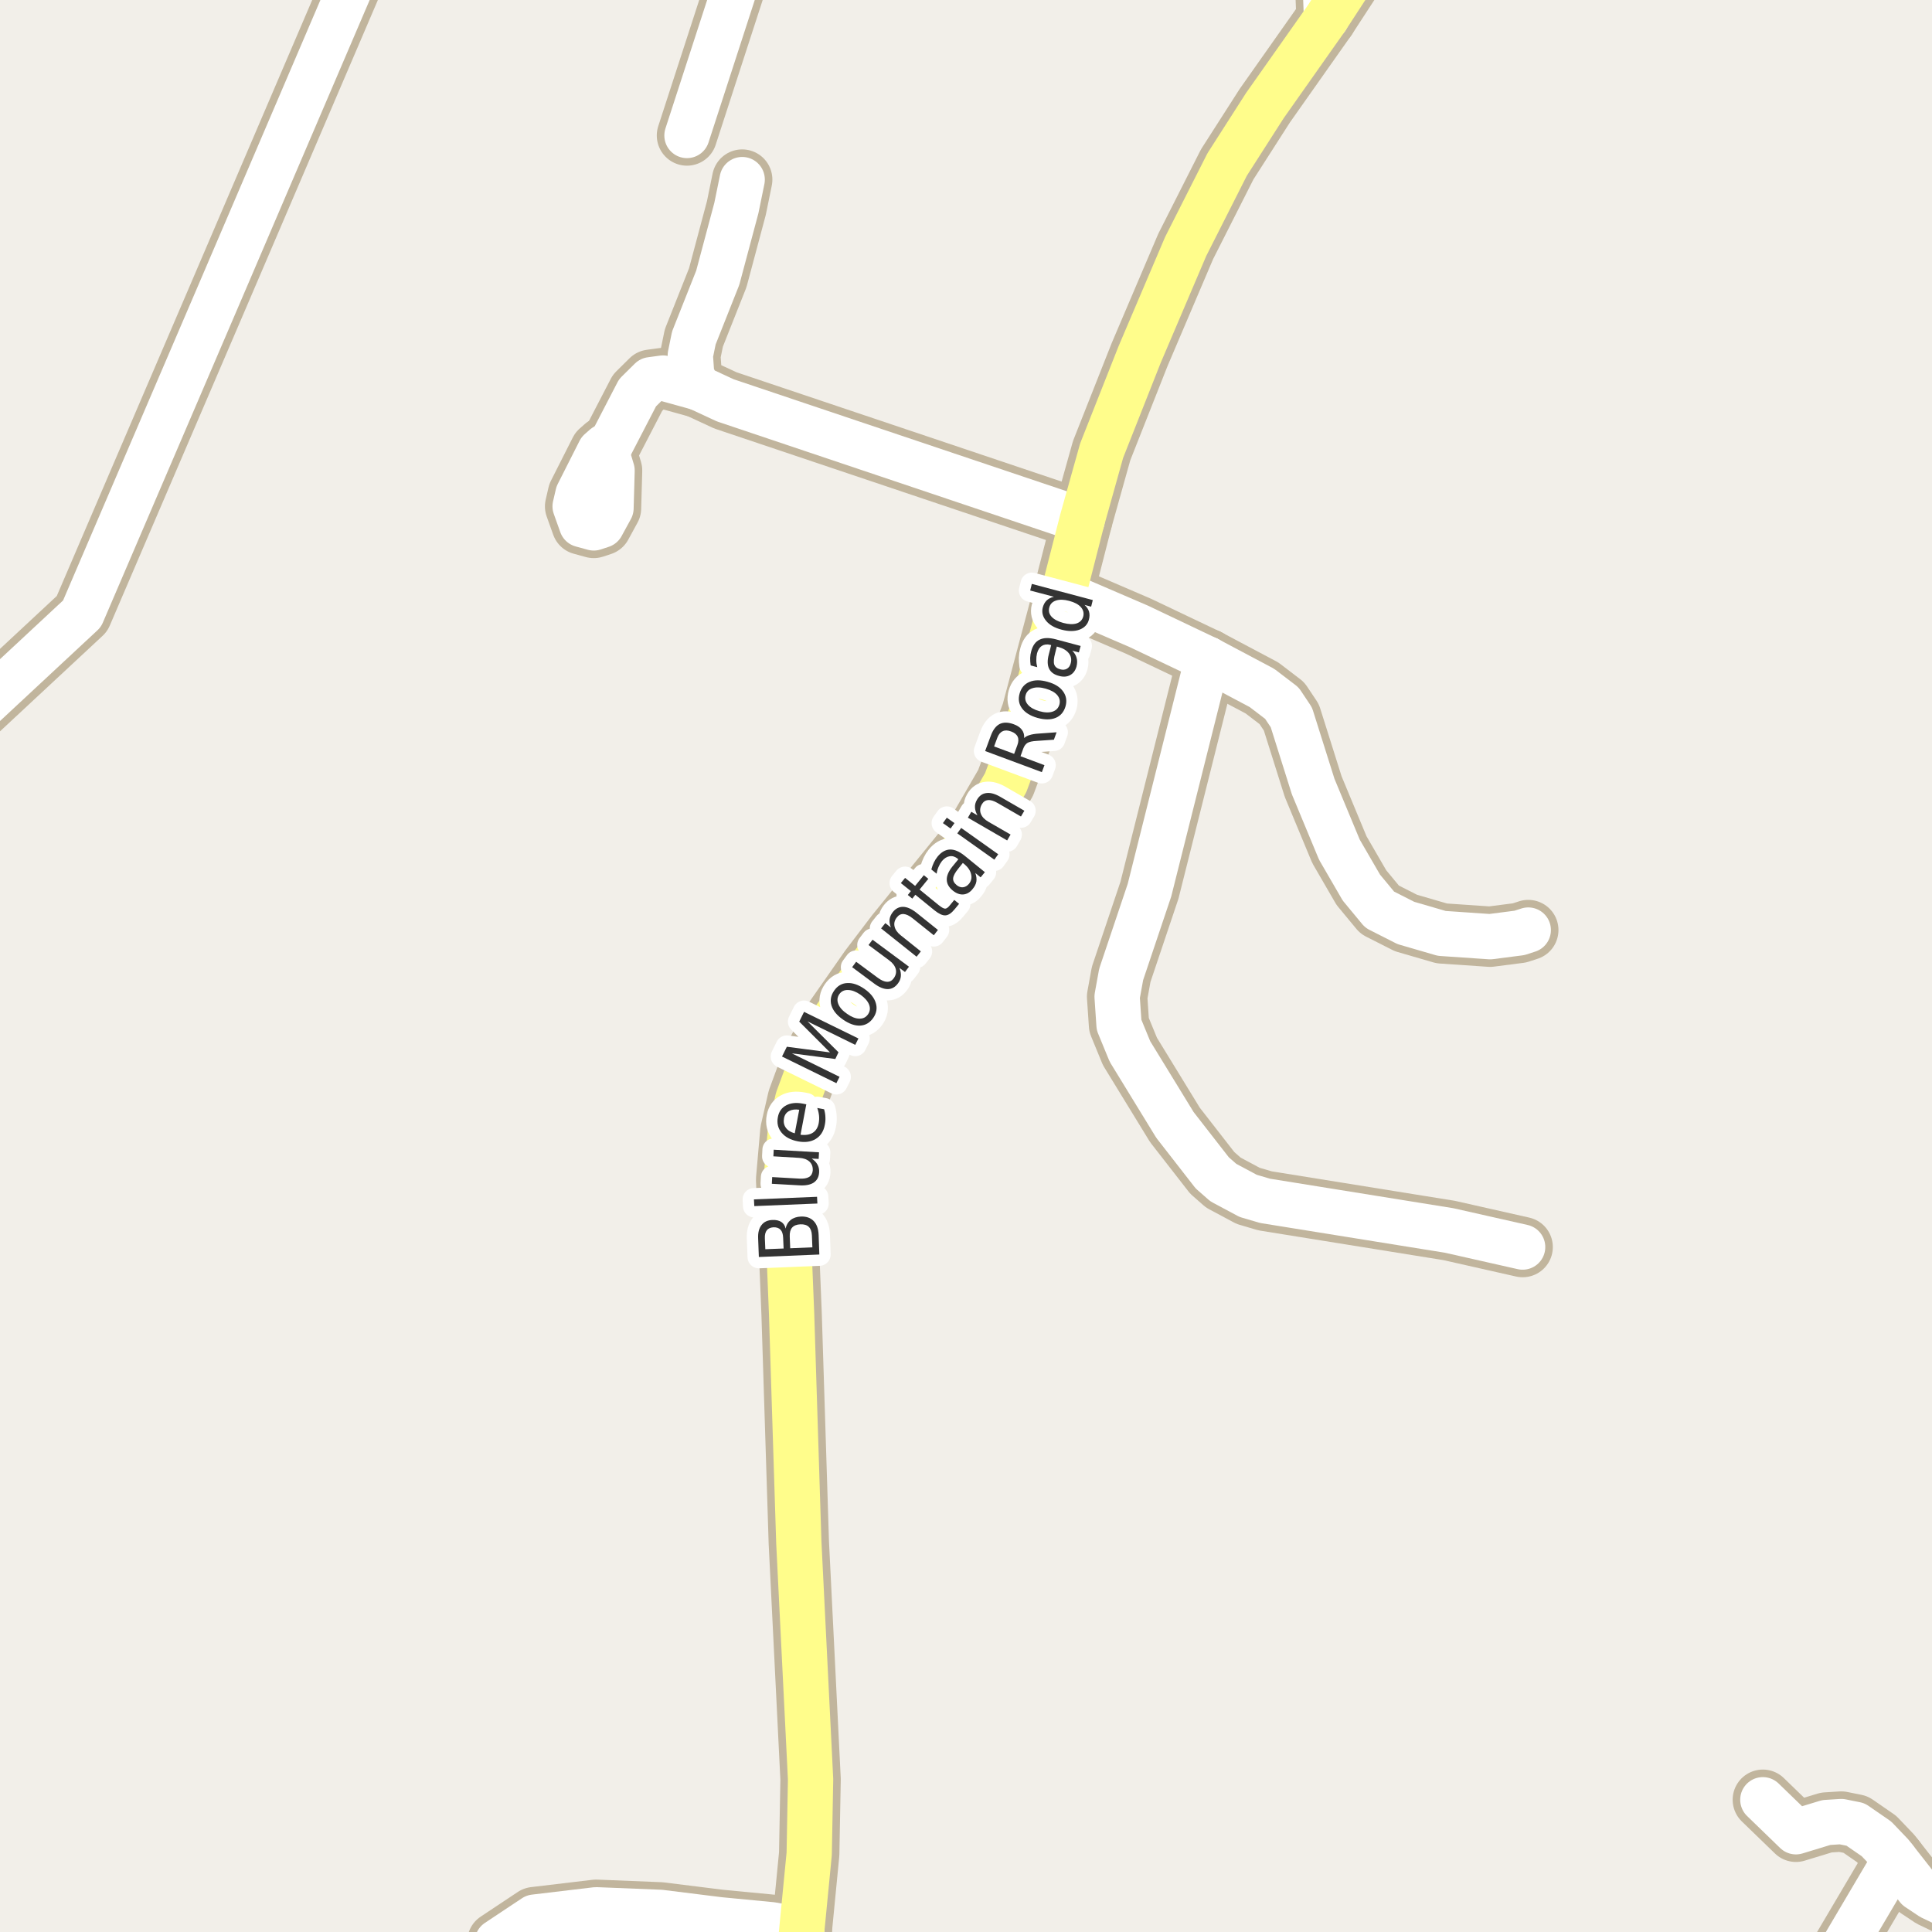 <?xml version="1.0" encoding="UTF-8"?>
<svg xmlns="http://www.w3.org/2000/svg" xmlns:xlink="http://www.w3.org/1999/xlink" width="256pt" height="256pt" viewBox="0 0 256 256" version="1.1">
<g id="surface2">
<rect x="0" y="0" width="256" height="256" style="fill:rgb(94.902%,93.725%,91.373%);fill-opacity:1;stroke:none;"/>
<path style="fill:none;stroke-width:8;stroke-linecap:round;stroke-linejoin:round;stroke:rgb(75.686%,70.98%,61.569%);stroke-opacity:1;stroke-miterlimit:10;" d="M 99.836 -9 L 98.902 -6.305 L 91.027 17.953 "/>
<path style="fill:none;stroke-width:8;stroke-linecap:round;stroke-linejoin:round;stroke:rgb(75.686%,70.98%,61.569%);stroke-opacity:1;stroke-miterlimit:10;" d="M 92.52 51.383 L 87.859 50.094 L 86.227 50.316 L 84.48 52.043 L 80.703 59.332 "/>
<path style="fill:none;stroke-width:8;stroke-linecap:round;stroke-linejoin:round;stroke:rgb(75.686%,70.98%,61.569%);stroke-opacity:1;stroke-miterlimit:10;" d="M 160 87.328 L 150.891 82.992 L 140.891 78.688 "/>
<path style="fill:none;stroke-width:8;stroke-linecap:round;stroke-linejoin:round;stroke:rgb(75.686%,70.98%,61.569%);stroke-opacity:1;stroke-miterlimit:10;" d="M 80.145 59.176 L 81.102 62.348 L 80.961 67.344 L 79.727 69.605 L 78.676 69.953 L 77.07 69.512 L 76.207 67.094 L 76.578 65.492 L 79.469 59.773 L 80.145 59.176 "/>
<path style="fill:none;stroke-width:8;stroke-linecap:round;stroke-linejoin:round;stroke:rgb(75.686%,70.98%,61.569%);stroke-opacity:1;stroke-miterlimit:10;" d="M 251.109 246.363 L 240.695 264 "/>
<path style="fill:none;stroke-width:8;stroke-linecap:round;stroke-linejoin:round;stroke:rgb(75.686%,70.98%,61.569%);stroke-opacity:1;stroke-miterlimit:10;" d="M 106.242 255.727 L 102.211 255.035 L 95.336 254.375 L 87.484 253.398 L 78.98 253.055 L 70.824 254.027 L 65.906 257.297 "/>
<path style="fill:none;stroke-width:8;stroke-linecap:round;stroke-linejoin:round;stroke:rgb(75.686%,70.98%,61.569%);stroke-opacity:1;stroke-miterlimit:10;" d="M 160 87.328 L 167.223 91.16 L 169.855 93.172 L 171.113 95.055 L 174.004 104.23 L 177.477 112.586 L 180.391 117.613 L 182.812 120.535 L 186.285 122.297 L 191.039 123.68 L 197.445 124.117 L 201.336 123.617 L 202.504 123.238 "/>
<path style="fill:none;stroke-width:8;stroke-linecap:round;stroke-linejoin:round;stroke:rgb(75.686%,70.98%,61.569%);stroke-opacity:1;stroke-miterlimit:10;" d="M 143.387 68.945 L 96.105 53.047 L 92.52 51.383 L 91.656 49.719 L 91.469 47.078 L 91.938 44.785 L 95.105 36.805 L 97.574 27.566 L 98.344 23.797 "/>
<path style="fill:none;stroke-width:8;stroke-linecap:round;stroke-linejoin:round;stroke:rgb(75.686%,70.98%,61.569%);stroke-opacity:1;stroke-miterlimit:10;" d="M 201.758 165.242 L 192.016 163.043 L 167.621 159.117 L 165.383 158.457 L 162.098 156.699 L 160.629 155.41 L 155.688 149.062 L 149.723 139.324 L 148.277 135.805 L 148.023 132.066 L 148.559 129.113 L 152.309 117.961 L 160 87.328 "/>
<path style="fill:none;stroke-width:8;stroke-linecap:round;stroke-linejoin:round;stroke:rgb(75.686%,70.98%,61.569%);stroke-opacity:1;stroke-miterlimit:10;" d="M 233.586 238.477 L 237.969 242.719 L 242 241.492 L 243.98 241.367 L 245.867 241.746 L 248.641 243.66 L 250.621 245.734 L 254.117 250.195 L 255.91 251.391 L 260.758 253.715 L 264 254.934 "/>
<path style="fill:none;stroke-width:8;stroke-linecap:round;stroke-linejoin:round;stroke:rgb(75.686%,70.98%,61.569%);stroke-opacity:1;stroke-miterlimit:10;" d="M 49.574 -9 L 29.113 38.785 L 10.867 81.324 L -9 99.82 "/>
<path style="fill:none;stroke-width:8;stroke-linecap:round;stroke-linejoin:round;stroke:rgb(75.686%,70.98%,61.569%);stroke-opacity:1;stroke-miterlimit:10;" d="M 175.773 2.398 L 175.637 -1.117 L 174.961 -3.129 L 173.586 -5.613 L 171.652 -8.188 L 170.777 -9 "/>
<path style="fill:none;stroke-width:8;stroke-linecap:round;stroke-linejoin:round;stroke:rgb(75.686%,70.98%,61.569%);stroke-opacity:1;stroke-miterlimit:10;" d="M 104.414 264 L 106.102 257.203 L 106.242 255.727 L 107.223 245.641 L 107.406 235.773 L 105.848 204.391 L 104.891 174.105 L 104.168 156.289 L 104.727 149.914 L 105.707 145.641 L 107.5 140.77 L 110.32 135.336 L 115.215 128.328 L 118.754 123.68 L 128.984 111.078 L 133.25 103.727 L 136.699 94.461 L 140.891 78.688 L 143.387 68.945 L 145.973 59.711 L 151.004 46.984 L 157.109 32.656 L 162.609 21.785 L 167.598 13.996 L 175.773 2.398 L 180.109 -4.262 L 183.039 -9 "/>
<path style="fill:none;stroke-width:6;stroke-linecap:round;stroke-linejoin:round;stroke:rgb(100%,100%,100%);stroke-opacity:1;stroke-miterlimit:10;" d="M 99.836 -9 L 98.902 -6.305 L 91.027 17.953 "/>
<path style="fill:none;stroke-width:6;stroke-linecap:round;stroke-linejoin:round;stroke:rgb(100%,100%,100%);stroke-opacity:1;stroke-miterlimit:10;" d="M 92.52 51.383 L 87.859 50.094 L 86.227 50.316 L 84.48 52.043 L 80.703 59.332 "/>
<path style="fill:none;stroke-width:6;stroke-linecap:round;stroke-linejoin:round;stroke:rgb(100%,100%,100%);stroke-opacity:1;stroke-miterlimit:10;" d="M 160 87.328 L 150.891 82.992 L 140.891 78.688 "/>
<path style="fill:none;stroke-width:6;stroke-linecap:round;stroke-linejoin:round;stroke:rgb(100%,100%,100%);stroke-opacity:1;stroke-miterlimit:10;" d="M 80.145 59.176 L 81.102 62.348 L 80.961 67.344 L 79.727 69.605 L 78.676 69.953 L 77.07 69.512 L 76.207 67.094 L 76.578 65.492 L 79.469 59.773 L 80.145 59.176 "/>
<path style="fill:none;stroke-width:6;stroke-linecap:round;stroke-linejoin:round;stroke:rgb(100%,100%,100%);stroke-opacity:1;stroke-miterlimit:10;" d="M 251.109 246.363 L 240.695 264 "/>
<path style="fill:none;stroke-width:6;stroke-linecap:round;stroke-linejoin:round;stroke:rgb(100%,100%,100%);stroke-opacity:1;stroke-miterlimit:10;" d="M 106.242 255.727 L 102.211 255.035 L 95.336 254.375 L 87.484 253.398 L 78.98 253.055 L 70.824 254.027 L 65.906 257.297 "/>
<path style="fill:none;stroke-width:6;stroke-linecap:round;stroke-linejoin:round;stroke:rgb(100%,100%,100%);stroke-opacity:1;stroke-miterlimit:10;" d="M 160 87.328 L 167.223 91.16 L 169.855 93.172 L 171.113 95.055 L 174.004 104.23 L 177.477 112.586 L 180.391 117.613 L 182.812 120.535 L 186.285 122.297 L 191.039 123.68 L 197.445 124.117 L 201.336 123.617 L 202.504 123.238 "/>
<path style="fill:none;stroke-width:6;stroke-linecap:round;stroke-linejoin:round;stroke:rgb(100%,100%,100%);stroke-opacity:1;stroke-miterlimit:10;" d="M 143.387 68.945 L 96.105 53.047 L 92.52 51.383 L 91.656 49.719 L 91.469 47.078 L 91.938 44.785 L 95.105 36.805 L 97.574 27.566 L 98.344 23.797 "/>
<path style="fill:none;stroke-width:6;stroke-linecap:round;stroke-linejoin:round;stroke:rgb(100%,100%,100%);stroke-opacity:1;stroke-miterlimit:10;" d="M 201.758 165.242 L 192.016 163.043 L 167.621 159.117 L 165.383 158.457 L 162.098 156.699 L 160.629 155.41 L 155.688 149.062 L 149.723 139.324 L 148.277 135.805 L 148.023 132.066 L 148.559 129.113 L 152.309 117.961 L 160 87.328 "/>
<path style="fill:none;stroke-width:6;stroke-linecap:round;stroke-linejoin:round;stroke:rgb(100%,100%,100%);stroke-opacity:1;stroke-miterlimit:10;" d="M 233.586 238.477 L 237.969 242.719 L 242 241.492 L 243.98 241.367 L 245.867 241.746 L 248.641 243.66 L 250.621 245.734 L 254.117 250.195 L 255.91 251.391 L 260.758 253.715 L 264 254.934 "/>
<path style="fill:none;stroke-width:6;stroke-linecap:round;stroke-linejoin:round;stroke:rgb(100%,100%,100%);stroke-opacity:1;stroke-miterlimit:10;" d="M 49.574 -9 L 29.113 38.785 L 10.867 81.324 L -9 99.82 "/>
<path style="fill:none;stroke-width:6;stroke-linecap:round;stroke-linejoin:round;stroke:rgb(100%,100%,100%);stroke-opacity:1;stroke-miterlimit:10;" d="M 175.773 2.398 L 175.637 -1.117 L 174.961 -3.129 L 173.586 -5.613 L 171.652 -8.188 L 170.777 -9 "/>
<path style="fill:none;stroke-width:6;stroke-linecap:round;stroke-linejoin:round;stroke:rgb(100%,99.216%,54.51%);stroke-opacity:1;stroke-miterlimit:10;" d="M 104.414 264 L 106.102 257.203 L 106.242 255.727 L 107.223 245.641 L 107.406 235.773 L 105.848 204.391 L 104.891 174.105 L 104.168 156.289 L 104.727 149.914 L 105.707 145.641 L 107.5 140.77 L 110.32 135.336 L 115.215 128.328 L 118.754 123.68 L 128.984 111.078 L 133.25 103.727 L 136.699 94.461 L 140.891 78.688 L 143.387 68.945 L 145.973 59.711 L 151.004 46.984 L 157.109 32.656 L 162.609 21.785 L 167.598 13.996 L 175.773 2.398 L 180.109 -4.262 L 183.039 -9 "/>
<path style="fill:none;stroke-width:3;stroke-linecap:round;stroke-linejoin:round;stroke:rgb(100%,100%,100%);stroke-opacity:1;stroke-miterlimit:10;" d="M 104.707 165.402 L 107.645 165.277 L 107.582 163.715 C 107.562 163.195 107.426 162.816 107.176 162.574 C 106.926 162.324 106.551 162.211 106.051 162.23 C 105.551 162.254 105.188 162.398 104.957 162.668 C 104.73 162.93 104.625 163.32 104.645 163.84 Z M 101.41 165.527 L 103.832 165.434 L 103.77 163.996 C 103.75 163.52 103.637 163.168 103.426 162.949 C 103.219 162.723 102.91 162.613 102.504 162.621 C 102.098 162.645 101.801 162.773 101.613 163.012 C 101.418 163.254 101.328 163.613 101.348 164.09 Z M 100.551 166.559 L 100.457 164.059 C 100.426 163.32 100.578 162.742 100.91 162.324 C 101.234 161.898 101.715 161.676 102.348 161.652 C 102.84 161.633 103.234 161.723 103.535 161.918 C 103.828 162.117 104.016 162.41 104.098 162.793 C 104.191 162.316 104.418 161.934 104.77 161.652 C 105.125 161.371 105.574 161.223 106.113 161.199 C 106.832 161.168 107.402 161.367 107.816 161.793 C 108.223 162.211 108.441 162.824 108.473 163.637 L 108.566 166.23 Z M 99.949 159.816 L 99.902 158.926 L 108.262 158.582 L 108.309 159.473 Z M 105.898 157.062 L 102.273 156.859 L 102.32 155.969 L 105.914 156.172 C 106.477 156.203 106.91 156.133 107.211 155.953 C 107.504 155.766 107.664 155.477 107.695 155.078 C 107.719 154.59 107.566 154.199 107.242 153.906 C 106.922 153.617 106.461 153.453 105.867 153.422 L 102.477 153.219 L 102.523 152.344 L 108.523 152.688 L 108.477 153.562 L 107.555 153.516 C 107.91 153.758 108.164 154.023 108.32 154.312 C 108.484 154.605 108.559 154.945 108.539 155.328 C 108.508 155.945 108.266 156.402 107.82 156.703 C 107.363 156.996 106.723 157.117 105.898 157.062 Z M 102.258 154.625 Z M 106.371 146.234 L 106.84 146.328 L 106.074 150.359 C 106.742 150.445 107.285 150.355 107.699 150.094 C 108.105 149.836 108.367 149.418 108.48 148.844 C 108.543 148.5 108.559 148.168 108.527 147.844 C 108.496 147.512 108.418 147.168 108.293 146.812 L 109.199 146.984 C 109.301 147.34 109.359 147.688 109.371 148.031 C 109.391 148.367 109.363 148.703 109.293 149.047 C 109.137 149.891 108.738 150.512 108.105 150.906 C 107.461 151.305 106.664 151.414 105.715 151.234 C 104.758 151.047 104.039 150.664 103.559 150.078 C 103.082 149.496 102.918 148.809 103.074 148.016 C 103.211 147.297 103.574 146.781 104.168 146.469 C 104.754 146.148 105.488 146.07 106.371 146.234 Z M 105.902 147.047 C 105.371 146.965 104.926 147.023 104.559 147.219 C 104.195 147.406 103.973 147.719 103.887 148.156 C 103.793 148.648 103.871 149.07 104.121 149.422 C 104.371 149.777 104.77 150.027 105.309 150.172 Z M 103.621 139.996 L 104.262 138.699 L 109.98 139.449 L 105.902 135.371 L 106.543 134.074 L 113.746 137.605 L 113.324 138.449 L 106.996 135.34 L 111.105 139.434 L 110.684 140.324 L 104.918 139.574 L 111.246 142.684 L 110.824 143.527 Z M 111.207 131.742 C 110.938 132.141 110.895 132.57 111.082 133.039 C 111.262 133.5 111.645 133.93 112.238 134.336 C 112.824 134.754 113.363 134.969 113.863 134.977 C 114.363 134.988 114.746 134.797 115.02 134.398 C 115.289 134.004 115.336 133.578 115.16 133.117 C 114.98 132.66 114.602 132.223 114.02 131.805 C 113.426 131.398 112.879 131.191 112.379 131.18 C 111.871 131.16 111.48 131.348 111.207 131.742 Z M 110.535 131.258 C 110.973 130.625 111.551 130.289 112.27 130.258 C 112.98 130.219 113.738 130.477 114.551 131.039 C 115.352 131.602 115.852 132.227 116.051 132.914 C 116.258 133.594 116.145 134.25 115.707 134.883 C 115.258 135.52 114.68 135.859 113.973 135.898 C 113.266 135.93 112.512 135.664 111.707 135.102 C 110.895 134.539 110.387 133.922 110.176 133.242 C 109.969 132.555 110.09 131.895 110.535 131.258 Z M 115.836 130.328 L 112.914 128.156 L 113.445 127.438 L 116.336 129.578 C 116.797 129.914 117.195 130.086 117.539 130.094 C 117.891 130.105 118.184 129.953 118.414 129.641 C 118.703 129.246 118.797 128.84 118.695 128.422 C 118.59 127.996 118.297 127.605 117.82 127.25 L 115.086 125.219 L 115.617 124.516 L 120.445 128.094 L 119.914 128.797 L 119.18 128.25 C 119.336 128.648 119.398 129.012 119.367 129.344 C 119.344 129.68 119.219 129.996 118.992 130.297 C 118.625 130.797 118.172 131.055 117.633 131.062 C 117.094 131.062 116.492 130.82 115.836 130.328 Z M 114.117 126.281 Z M 121.453 120.957 L 124.281 123.223 L 123.734 123.926 L 120.922 121.676 C 120.477 121.324 120.078 121.137 119.734 121.113 C 119.383 121.094 119.086 121.238 118.844 121.551 C 118.543 121.926 118.438 122.328 118.531 122.754 C 118.625 123.184 118.902 123.578 119.359 123.941 L 122.016 126.066 L 121.453 126.77 L 116.75 123.02 L 117.312 122.316 L 118.047 122.895 C 117.891 122.512 117.836 122.152 117.875 121.816 C 117.918 121.484 118.059 121.168 118.297 120.863 C 118.672 120.387 119.133 120.152 119.672 120.16 C 120.203 120.172 120.797 120.438 121.453 120.957 Z M 119.93 116.324 L 121.258 117.387 L 122.414 115.965 L 123.008 116.449 L 121.852 117.871 L 124.383 119.934 C 124.77 120.246 125.055 120.402 125.242 120.402 C 125.43 120.395 125.637 120.242 125.867 119.949 L 126.445 119.246 L 127.086 119.762 L 126.508 120.465 C 126.078 120.996 125.668 121.273 125.273 121.293 C 124.887 121.316 124.406 121.09 123.82 120.621 L 121.289 118.559 L 120.883 119.074 L 120.289 118.59 L 120.695 118.074 L 119.367 117.012 Z M 127.016 115.051 C 126.559 115.605 126.32 116.047 126.297 116.379 C 126.266 116.703 126.422 117.004 126.766 117.285 C 127.039 117.504 127.316 117.598 127.609 117.566 C 127.898 117.535 128.16 117.387 128.391 117.113 C 128.703 116.73 128.797 116.297 128.672 115.816 C 128.555 115.34 128.254 114.895 127.766 114.488 L 127.578 114.348 Z M 127.828 113.395 L 130.5 115.566 L 129.938 116.254 L 129.234 115.676 C 129.379 116.082 129.426 116.457 129.375 116.801 C 129.32 117.137 129.156 117.469 128.875 117.801 C 128.531 118.238 128.117 118.48 127.641 118.52 C 127.172 118.551 126.711 118.379 126.25 118.004 C 125.73 117.578 125.465 117.105 125.453 116.582 C 125.434 116.051 125.68 115.469 126.188 114.832 L 126.984 113.863 L 126.922 113.801 C 126.57 113.512 126.211 113.395 125.844 113.457 C 125.469 113.512 125.125 113.723 124.812 114.098 C 124.625 114.34 124.477 114.598 124.359 114.879 C 124.234 115.16 124.152 115.457 124.109 115.77 L 123.406 115.207 C 123.5 114.855 123.617 114.543 123.75 114.27 C 123.887 113.988 124.047 113.734 124.234 113.504 C 124.727 112.902 125.273 112.59 125.875 112.566 C 126.469 112.547 127.121 112.824 127.828 113.395 Z M 126.848 110.426 L 127.363 109.707 L 132.27 113.191 L 131.754 113.91 Z M 124.941 109.066 L 125.457 108.348 L 126.473 109.066 L 125.957 109.785 Z M 132.594 105.613 L 135.734 107.426 L 135.281 108.191 L 132.172 106.395 C 131.672 106.105 131.25 105.98 130.906 106.02 C 130.562 106.051 130.293 106.238 130.094 106.582 C 129.855 107 129.812 107.418 129.969 107.832 C 130.125 108.238 130.453 108.59 130.953 108.879 L 133.906 110.582 L 133.453 111.363 L 128.25 108.348 L 128.703 107.566 L 129.516 108.035 C 129.309 107.66 129.199 107.309 129.188 106.973 C 129.168 106.641 129.258 106.309 129.453 105.973 C 129.758 105.441 130.18 105.145 130.719 105.082 C 131.25 105.012 131.875 105.188 132.594 105.613 Z M 135.707 97.797 C 135.863 97.633 136.098 97.5 136.41 97.406 C 136.715 97.305 137.113 97.234 137.613 97.203 L 140.004 97.031 L 139.645 98.016 L 137.379 98.172 C 136.797 98.203 136.387 98.293 136.145 98.438 C 135.906 98.586 135.719 98.84 135.582 99.203 L 135.223 100.203 L 138.395 101.391 L 138.051 102.312 L 130.535 99.516 L 131.301 97.453 C 131.594 96.672 131.988 96.164 132.488 95.922 C 132.988 95.684 133.605 95.699 134.332 95.969 C 134.801 96.137 135.156 96.375 135.395 96.688 C 135.637 97 135.738 97.371 135.707 97.797 Z M 131.723 98.906 L 134.379 99.891 L 134.801 98.75 C 134.969 98.305 134.984 97.93 134.848 97.625 C 134.703 97.312 134.41 97.078 133.973 96.922 C 133.535 96.758 133.168 96.746 132.863 96.891 C 132.551 97.027 132.312 97.32 132.145 97.766 Z M 135.906 92.094 C 135.773 92.562 135.871 92.992 136.203 93.375 C 136.527 93.75 137.031 94.039 137.719 94.234 C 138.418 94.434 139 94.453 139.469 94.297 C 139.938 94.141 140.238 93.828 140.375 93.359 C 140.5 92.902 140.406 92.484 140.094 92.109 C 139.773 91.734 139.262 91.449 138.562 91.25 C 137.875 91.055 137.293 91.031 136.812 91.188 C 136.336 91.336 136.031 91.637 135.906 92.094 Z M 135.109 91.875 C 135.32 91.137 135.75 90.633 136.406 90.359 C 137.062 90.078 137.867 90.074 138.812 90.344 C 139.762 90.605 140.441 91.027 140.859 91.609 C 141.285 92.195 141.395 92.855 141.188 93.594 C 140.969 94.344 140.531 94.855 139.875 95.125 C 139.219 95.387 138.418 95.387 137.469 95.125 C 136.523 94.855 135.84 94.434 135.422 93.859 C 134.996 93.289 134.891 92.625 135.109 91.875 Z M 139.816 86.531 C 139.629 87.23 139.59 87.734 139.691 88.047 C 139.797 88.359 140.062 88.574 140.488 88.688 C 140.824 88.781 141.121 88.758 141.379 88.609 C 141.629 88.465 141.797 88.219 141.879 87.875 C 142.012 87.387 141.93 86.949 141.629 86.562 C 141.328 86.18 140.871 85.902 140.254 85.734 L 140.035 85.672 Z M 139.863 84.703 L 143.191 85.594 L 142.957 86.453 L 142.082 86.219 C 142.383 86.523 142.574 86.844 142.66 87.188 C 142.754 87.523 142.746 87.898 142.645 88.312 C 142.496 88.844 142.215 89.227 141.801 89.453 C 141.387 89.684 140.895 89.719 140.332 89.562 C 139.676 89.398 139.234 89.074 139.004 88.594 C 138.777 88.117 138.766 87.484 138.973 86.703 L 139.285 85.484 L 139.191 85.453 C 138.754 85.34 138.379 85.383 138.066 85.578 C 137.754 85.766 137.535 86.102 137.41 86.578 C 137.34 86.871 137.309 87.172 137.316 87.484 C 137.316 87.789 137.359 88.094 137.441 88.406 L 136.566 88.172 C 136.516 87.809 136.496 87.477 136.504 87.172 C 136.516 86.859 136.562 86.562 136.645 86.281 C 136.844 85.531 137.207 85.027 137.738 84.766 C 138.27 84.496 138.98 84.477 139.863 84.703 Z M 139.645 79.074 L 136.504 78.246 L 136.723 77.371 L 144.801 79.512 L 144.582 80.387 L 143.707 80.152 C 144.008 80.426 144.207 80.723 144.301 81.043 C 144.395 81.367 144.387 81.723 144.285 82.105 C 144.117 82.742 143.699 83.184 143.035 83.434 C 142.371 83.676 141.578 83.676 140.66 83.434 C 139.746 83.195 139.062 82.805 138.613 82.262 C 138.156 81.711 138.012 81.117 138.176 80.48 C 138.281 80.098 138.453 79.789 138.691 79.559 C 138.934 79.332 139.25 79.168 139.645 79.074 Z M 140.895 82.543 C 141.605 82.73 142.191 82.754 142.66 82.605 C 143.121 82.449 143.41 82.145 143.535 81.684 C 143.648 81.227 143.543 80.816 143.223 80.449 C 142.902 80.086 142.387 79.809 141.676 79.621 C 140.98 79.434 140.395 79.418 139.926 79.574 C 139.449 79.73 139.152 80.039 139.035 80.496 C 138.91 80.957 139.016 81.367 139.348 81.73 C 139.684 82.086 140.199 82.355 140.895 82.543 Z M 140.895 82.543 "/>
<path style=" stroke:none;fill-rule:evenodd;fill:rgb(20%,20%,20%);fill-opacity:1;" d="M 104.707 165.402 L 107.645 165.277 L 107.582 163.715 C 107.562 163.195 107.426 162.816 107.176 162.574 C 106.926 162.324 106.551 162.211 106.051 162.23 C 105.551 162.254 105.188 162.398 104.957 162.668 C 104.73 162.93 104.625 163.32 104.645 163.84 Z M 101.41 165.527 L 103.832 165.434 L 103.77 163.996 C 103.75 163.52 103.637 163.168 103.426 162.949 C 103.219 162.723 102.91 162.613 102.504 162.621 C 102.098 162.645 101.801 162.773 101.613 163.012 C 101.418 163.254 101.328 163.613 101.348 164.09 Z M 100.551 166.559 L 100.457 164.059 C 100.426 163.32 100.578 162.742 100.91 162.324 C 101.234 161.898 101.715 161.676 102.348 161.652 C 102.84 161.633 103.234 161.723 103.535 161.918 C 103.828 162.117 104.016 162.41 104.098 162.793 C 104.191 162.316 104.418 161.934 104.77 161.652 C 105.125 161.371 105.574 161.223 106.113 161.199 C 106.832 161.168 107.402 161.367 107.816 161.793 C 108.223 162.211 108.441 162.824 108.473 163.637 L 108.566 166.23 Z M 99.949 159.816 L 99.902 158.926 L 108.262 158.582 L 108.309 159.473 Z M 105.898 157.062 L 102.273 156.859 L 102.32 155.969 L 105.914 156.172 C 106.477 156.203 106.91 156.133 107.211 155.953 C 107.504 155.766 107.664 155.477 107.695 155.078 C 107.719 154.59 107.566 154.199 107.242 153.906 C 106.922 153.617 106.461 153.453 105.867 153.422 L 102.477 153.219 L 102.523 152.344 L 108.523 152.688 L 108.477 153.562 L 107.555 153.516 C 107.91 153.758 108.164 154.023 108.32 154.312 C 108.484 154.605 108.559 154.945 108.539 155.328 C 108.508 155.945 108.266 156.402 107.82 156.703 C 107.363 156.996 106.723 157.117 105.898 157.062 Z M 102.258 154.625 Z M 106.371 146.234 L 106.84 146.328 L 106.074 150.359 C 106.742 150.445 107.285 150.355 107.699 150.094 C 108.105 149.836 108.367 149.418 108.48 148.844 C 108.543 148.5 108.559 148.168 108.527 147.844 C 108.496 147.512 108.418 147.168 108.293 146.812 L 109.199 146.984 C 109.301 147.34 109.359 147.688 109.371 148.031 C 109.391 148.367 109.363 148.703 109.293 149.047 C 109.137 149.891 108.738 150.512 108.105 150.906 C 107.461 151.305 106.664 151.414 105.715 151.234 C 104.758 151.047 104.039 150.664 103.559 150.078 C 103.082 149.496 102.918 148.809 103.074 148.016 C 103.211 147.297 103.574 146.781 104.168 146.469 C 104.754 146.148 105.488 146.07 106.371 146.234 Z M 105.902 147.047 C 105.371 146.965 104.926 147.023 104.559 147.219 C 104.195 147.406 103.973 147.719 103.887 148.156 C 103.793 148.648 103.871 149.07 104.121 149.422 C 104.371 149.777 104.77 150.027 105.309 150.172 Z M 103.621 139.996 L 104.262 138.699 L 109.98 139.449 L 105.902 135.371 L 106.543 134.074 L 113.746 137.605 L 113.324 138.449 L 106.996 135.34 L 111.105 139.434 L 110.684 140.324 L 104.918 139.574 L 111.246 142.684 L 110.824 143.527 Z M 111.207 131.742 C 110.938 132.141 110.895 132.57 111.082 133.039 C 111.262 133.5 111.645 133.93 112.238 134.336 C 112.824 134.754 113.363 134.969 113.863 134.977 C 114.363 134.988 114.746 134.797 115.02 134.398 C 115.289 134.004 115.336 133.578 115.16 133.117 C 114.98 132.66 114.602 132.223 114.02 131.805 C 113.426 131.398 112.879 131.191 112.379 131.18 C 111.871 131.16 111.48 131.348 111.207 131.742 Z M 110.535 131.258 C 110.973 130.625 111.551 130.289 112.27 130.258 C 112.98 130.219 113.738 130.477 114.551 131.039 C 115.352 131.602 115.852 132.227 116.051 132.914 C 116.258 133.594 116.145 134.25 115.707 134.883 C 115.258 135.52 114.68 135.859 113.973 135.898 C 113.266 135.93 112.512 135.664 111.707 135.102 C 110.895 134.539 110.387 133.922 110.176 133.242 C 109.969 132.555 110.09 131.895 110.535 131.258 Z M 115.836 130.328 L 112.914 128.156 L 113.445 127.438 L 116.336 129.578 C 116.797 129.914 117.195 130.086 117.539 130.094 C 117.891 130.105 118.184 129.953 118.414 129.641 C 118.703 129.246 118.797 128.84 118.695 128.422 C 118.59 127.996 118.297 127.605 117.82 127.25 L 115.086 125.219 L 115.617 124.516 L 120.445 128.094 L 119.914 128.797 L 119.18 128.25 C 119.336 128.648 119.398 129.012 119.367 129.344 C 119.344 129.68 119.219 129.996 118.992 130.297 C 118.625 130.797 118.172 131.055 117.633 131.062 C 117.094 131.062 116.492 130.82 115.836 130.328 Z M 114.117 126.281 Z M 121.453 120.957 L 124.281 123.223 L 123.734 123.926 L 120.922 121.676 C 120.477 121.324 120.078 121.137 119.734 121.113 C 119.383 121.094 119.086 121.238 118.844 121.551 C 118.543 121.926 118.438 122.328 118.531 122.754 C 118.625 123.184 118.902 123.578 119.359 123.941 L 122.016 126.066 L 121.453 126.77 L 116.75 123.02 L 117.312 122.316 L 118.047 122.895 C 117.891 122.512 117.836 122.152 117.875 121.816 C 117.918 121.484 118.059 121.168 118.297 120.863 C 118.672 120.387 119.133 120.152 119.672 120.16 C 120.203 120.172 120.797 120.438 121.453 120.957 Z M 119.93 116.324 L 121.258 117.387 L 122.414 115.965 L 123.008 116.449 L 121.852 117.871 L 124.383 119.934 C 124.77 120.246 125.055 120.402 125.242 120.402 C 125.43 120.395 125.637 120.242 125.867 119.949 L 126.445 119.246 L 127.086 119.762 L 126.508 120.465 C 126.078 120.996 125.668 121.273 125.273 121.293 C 124.887 121.316 124.406 121.09 123.82 120.621 L 121.289 118.559 L 120.883 119.074 L 120.289 118.59 L 120.695 118.074 L 119.367 117.012 Z M 127.016 115.051 C 126.559 115.605 126.32 116.047 126.297 116.379 C 126.266 116.703 126.422 117.004 126.766 117.285 C 127.039 117.504 127.316 117.598 127.609 117.566 C 127.898 117.535 128.16 117.387 128.391 117.113 C 128.703 116.73 128.797 116.297 128.672 115.816 C 128.555 115.34 128.254 114.895 127.766 114.488 L 127.578 114.348 Z M 127.828 113.395 L 130.5 115.566 L 129.938 116.254 L 129.234 115.676 C 129.379 116.082 129.426 116.457 129.375 116.801 C 129.32 117.137 129.156 117.469 128.875 117.801 C 128.531 118.238 128.117 118.48 127.641 118.52 C 127.172 118.551 126.711 118.379 126.25 118.004 C 125.73 117.578 125.465 117.105 125.453 116.582 C 125.434 116.051 125.68 115.469 126.188 114.832 L 126.984 113.863 L 126.922 113.801 C 126.57 113.512 126.211 113.395 125.844 113.457 C 125.469 113.512 125.125 113.723 124.812 114.098 C 124.625 114.34 124.477 114.598 124.359 114.879 C 124.234 115.16 124.152 115.457 124.109 115.77 L 123.406 115.207 C 123.5 114.855 123.617 114.543 123.75 114.27 C 123.887 113.988 124.047 113.734 124.234 113.504 C 124.727 112.902 125.273 112.59 125.875 112.566 C 126.469 112.547 127.121 112.824 127.828 113.395 Z M 126.848 110.426 L 127.363 109.707 L 132.27 113.191 L 131.754 113.91 Z M 124.941 109.066 L 125.457 108.348 L 126.473 109.066 L 125.957 109.785 Z M 132.594 105.613 L 135.734 107.426 L 135.281 108.191 L 132.172 106.395 C 131.672 106.105 131.25 105.98 130.906 106.02 C 130.562 106.051 130.293 106.238 130.094 106.582 C 129.855 107 129.812 107.418 129.969 107.832 C 130.125 108.238 130.453 108.59 130.953 108.879 L 133.906 110.582 L 133.453 111.363 L 128.25 108.348 L 128.703 107.566 L 129.516 108.035 C 129.309 107.66 129.199 107.309 129.188 106.973 C 129.168 106.641 129.258 106.309 129.453 105.973 C 129.758 105.441 130.18 105.145 130.719 105.082 C 131.25 105.012 131.875 105.188 132.594 105.613 Z M 135.707 97.797 C 135.863 97.633 136.098 97.5 136.41 97.406 C 136.715 97.305 137.113 97.234 137.613 97.203 L 140.004 97.031 L 139.645 98.016 L 137.379 98.172 C 136.797 98.203 136.387 98.293 136.145 98.438 C 135.906 98.586 135.719 98.84 135.582 99.203 L 135.223 100.203 L 138.395 101.391 L 138.051 102.312 L 130.535 99.516 L 131.301 97.453 C 131.594 96.672 131.988 96.164 132.488 95.922 C 132.988 95.684 133.605 95.699 134.332 95.969 C 134.801 96.137 135.156 96.375 135.395 96.688 C 135.637 97 135.738 97.371 135.707 97.797 Z M 131.723 98.906 L 134.379 99.891 L 134.801 98.75 C 134.969 98.305 134.984 97.93 134.848 97.625 C 134.703 97.312 134.41 97.078 133.973 96.922 C 133.535 96.758 133.168 96.746 132.863 96.891 C 132.551 97.027 132.312 97.32 132.145 97.766 Z M 135.906 92.094 C 135.773 92.562 135.871 92.992 136.203 93.375 C 136.527 93.75 137.031 94.039 137.719 94.234 C 138.418 94.434 139 94.453 139.469 94.297 C 139.938 94.141 140.238 93.828 140.375 93.359 C 140.5 92.902 140.406 92.484 140.094 92.109 C 139.773 91.734 139.262 91.449 138.562 91.25 C 137.875 91.055 137.293 91.031 136.812 91.188 C 136.336 91.336 136.031 91.637 135.906 92.094 Z M 135.109 91.875 C 135.32 91.137 135.75 90.633 136.406 90.359 C 137.062 90.078 137.867 90.074 138.812 90.344 C 139.762 90.605 140.441 91.027 140.859 91.609 C 141.285 92.195 141.395 92.855 141.188 93.594 C 140.969 94.344 140.531 94.855 139.875 95.125 C 139.219 95.387 138.418 95.387 137.469 95.125 C 136.523 94.855 135.84 94.434 135.422 93.859 C 134.996 93.289 134.891 92.625 135.109 91.875 Z M 139.816 86.531 C 139.629 87.23 139.59 87.734 139.691 88.047 C 139.797 88.359 140.062 88.574 140.488 88.688 C 140.824 88.781 141.121 88.758 141.379 88.609 C 141.629 88.465 141.797 88.219 141.879 87.875 C 142.012 87.387 141.93 86.949 141.629 86.562 C 141.328 86.18 140.871 85.902 140.254 85.734 L 140.035 85.672 Z M 139.863 84.703 L 143.191 85.594 L 142.957 86.453 L 142.082 86.219 C 142.383 86.523 142.574 86.844 142.66 87.188 C 142.754 87.523 142.746 87.898 142.645 88.312 C 142.496 88.844 142.215 89.227 141.801 89.453 C 141.387 89.684 140.895 89.719 140.332 89.562 C 139.676 89.398 139.234 89.074 139.004 88.594 C 138.777 88.117 138.766 87.484 138.973 86.703 L 139.285 85.484 L 139.191 85.453 C 138.754 85.34 138.379 85.383 138.066 85.578 C 137.754 85.766 137.535 86.102 137.41 86.578 C 137.34 86.871 137.309 87.172 137.316 87.484 C 137.316 87.789 137.359 88.094 137.441 88.406 L 136.566 88.172 C 136.516 87.809 136.496 87.477 136.504 87.172 C 136.516 86.859 136.562 86.562 136.645 86.281 C 136.844 85.531 137.207 85.027 137.738 84.766 C 138.27 84.496 138.98 84.477 139.863 84.703 Z M 139.645 79.074 L 136.504 78.246 L 136.723 77.371 L 144.801 79.512 L 144.582 80.387 L 143.707 80.152 C 144.008 80.426 144.207 80.723 144.301 81.043 C 144.395 81.367 144.387 81.723 144.285 82.105 C 144.117 82.742 143.699 83.184 143.035 83.434 C 142.371 83.676 141.578 83.676 140.66 83.434 C 139.746 83.195 139.062 82.805 138.613 82.262 C 138.156 81.711 138.012 81.117 138.176 80.48 C 138.281 80.098 138.453 79.789 138.691 79.559 C 138.934 79.332 139.25 79.168 139.645 79.074 Z M 140.895 82.543 C 141.605 82.73 142.191 82.754 142.66 82.605 C 143.121 82.449 143.41 82.145 143.535 81.684 C 143.648 81.227 143.543 80.816 143.223 80.449 C 142.902 80.086 142.387 79.809 141.676 79.621 C 140.98 79.434 140.395 79.418 139.926 79.574 C 139.449 79.73 139.152 80.039 139.035 80.496 C 138.91 80.957 139.016 81.367 139.348 81.73 C 139.684 82.086 140.199 82.355 140.895 82.543 Z M 140.895 82.543 "/>
</g>
</svg>

